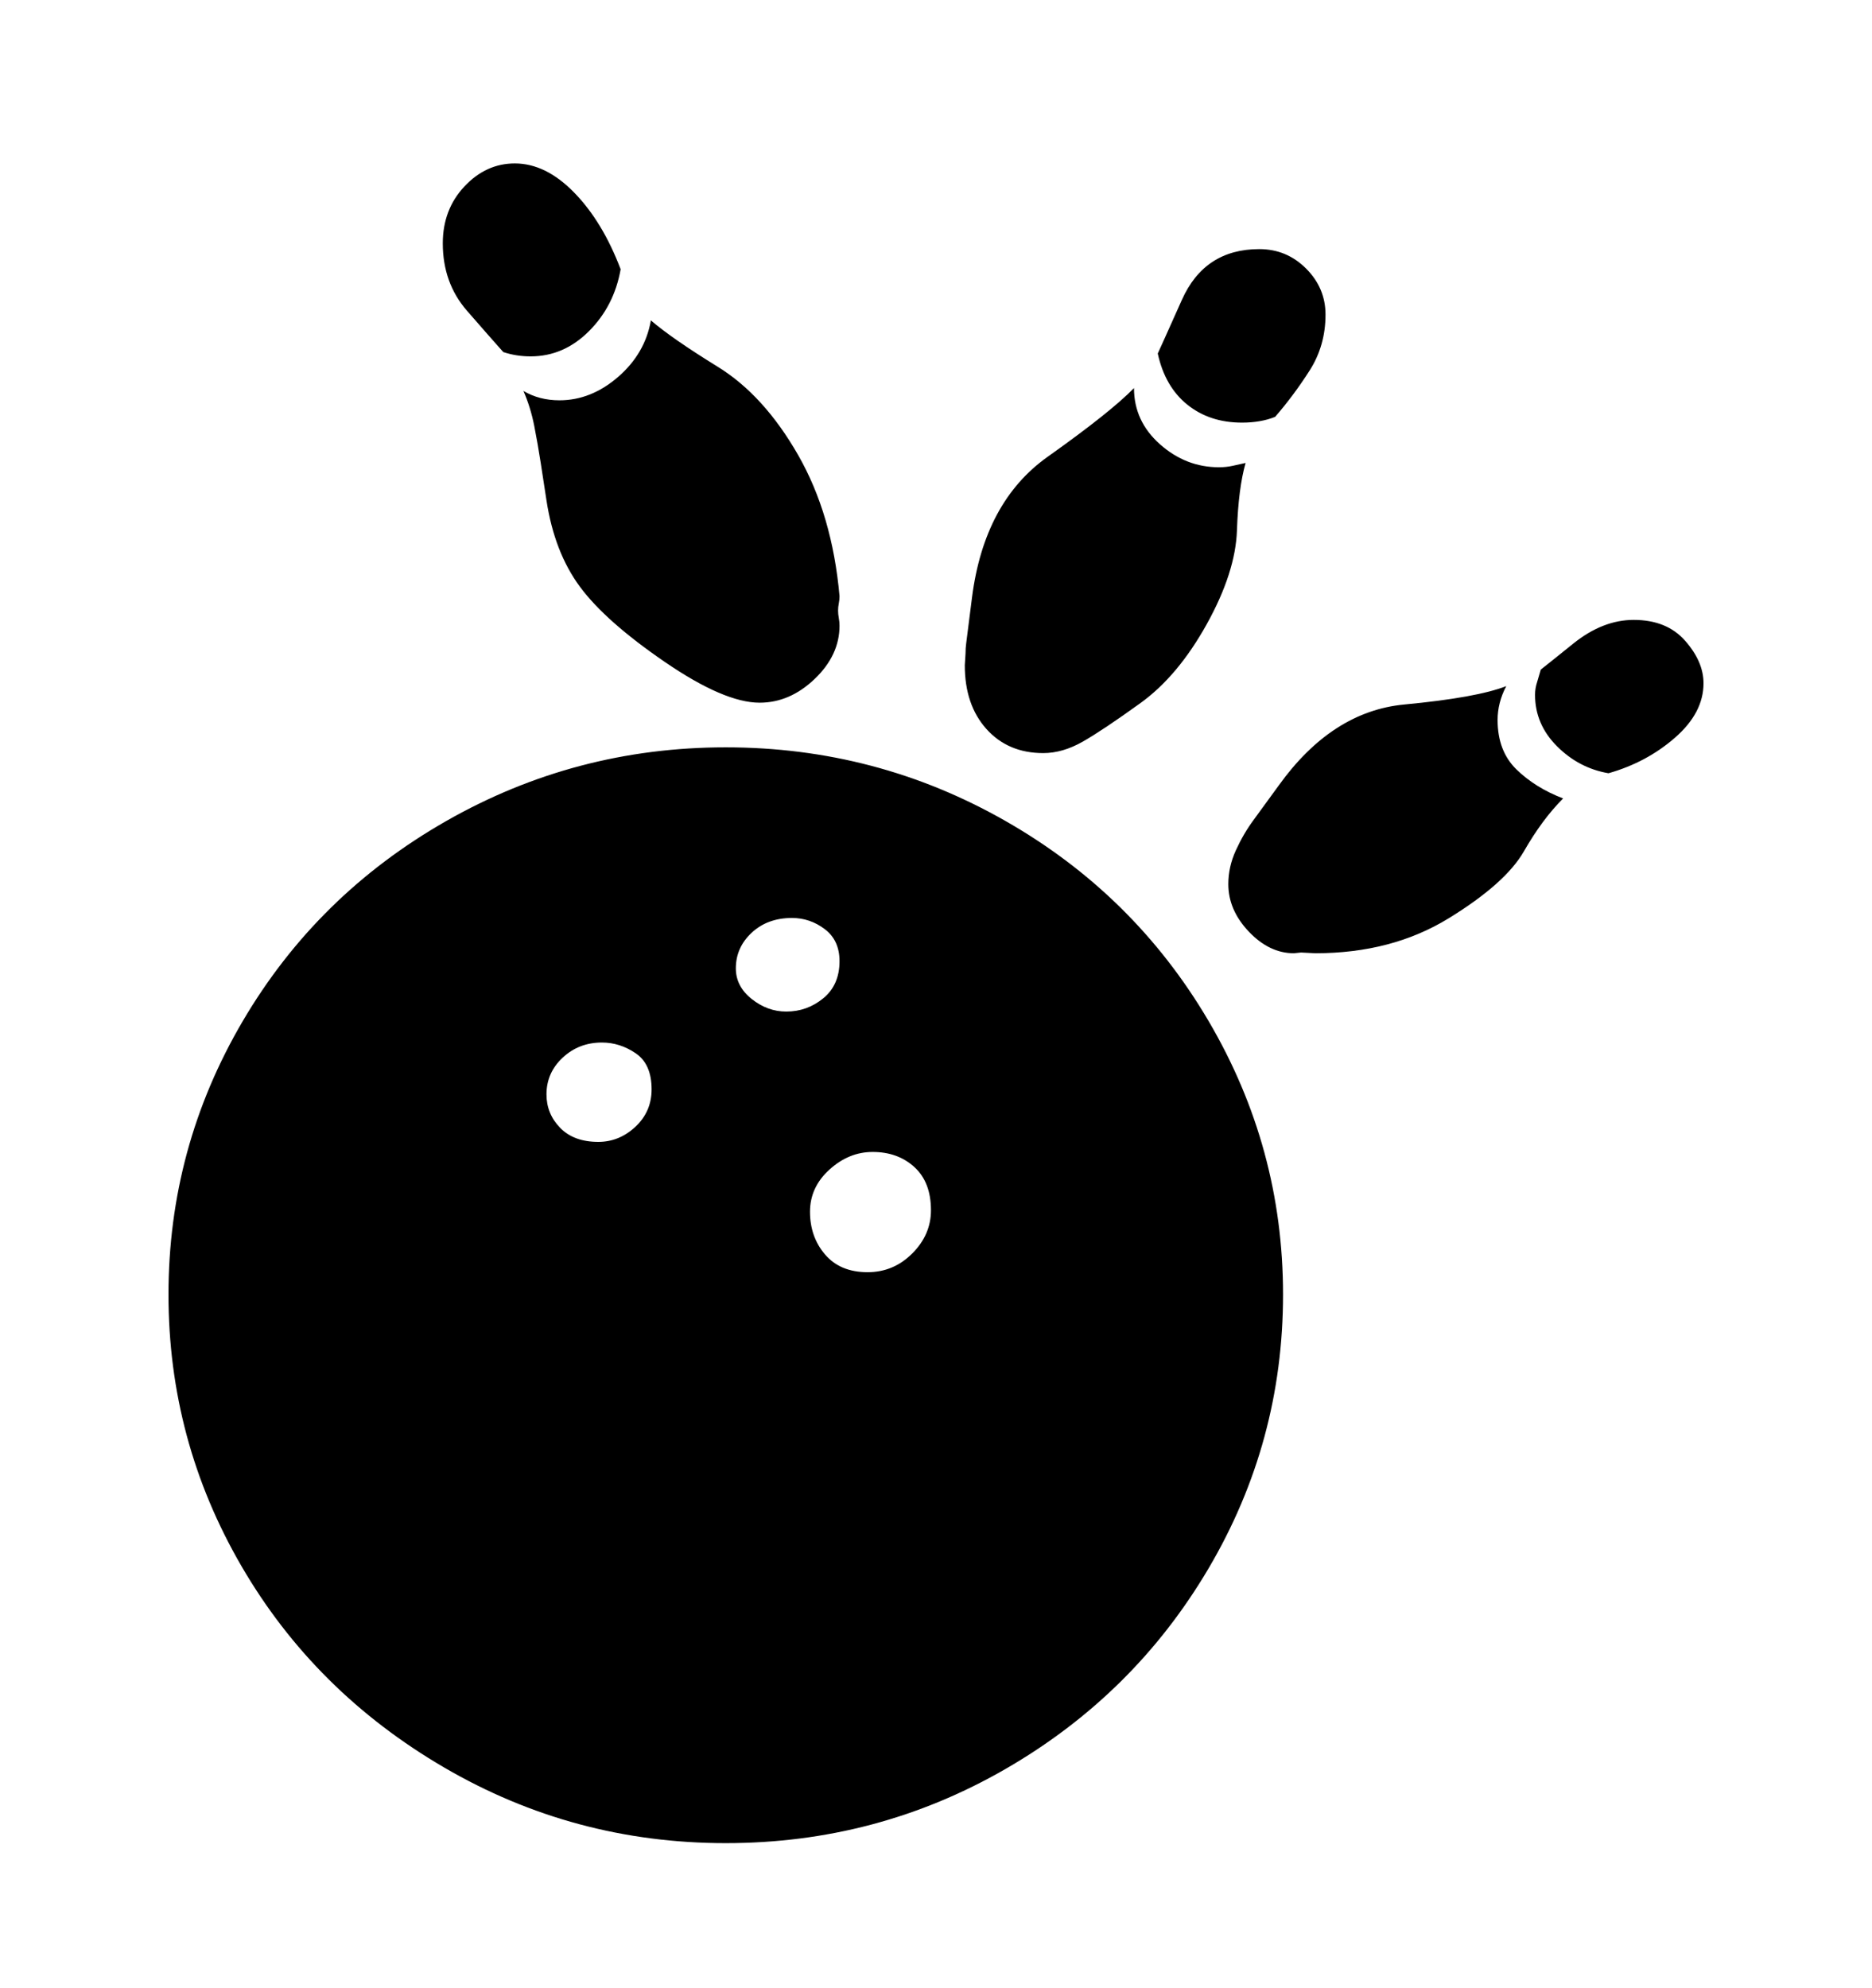 <svg viewBox="0 0 2600 2760.837" xmlns="http://www.w3.org/2000/svg"><path d="M1678.5 2178.5q-103.5 175.5-282 278.5t-388.5 103q-211 0-391-105t-281.5-279.5-101.5-377.5q0-204 103-379.5t282.5-278 388.5-102.5 388 102 282.5 278 103.5 380q0 205-103.5 380.5z m-795.5-715.5q-22-15-47-15-32 0-54.5 21t-22.5 51q0 27 19 46.5t53 19.5q29 0 51.5-21t22.5-52q0-35-22-50z m260.5-76.5q22.5-18.5 22.5-51.5 0-29-20.5-44.5t-45.5-15.5q-34 0-56 20.5t-22 49.5q0 25 22 42.5t48 17.5q29 0 51.5-18.5z m126.5 234.5q-23-21-58-21-33 0-60 24.5t-27 58.5q0 35 21 59.5t59 24.5q36 0 62-26t26-60q0-39-23-60z m100-608.5q-30-33.5-30-88.5l1-16q0-8 1-15l8-63q17-133 105-195.5t120-95.5q0 46 36 78t82 32q10 0 19-2l18-4q-10 35-12 93.5t-42 130.5-92 109.5-80 53.5-55 16q-49 0-79-33.5z m238-521.5q2-4 33.5-74.5t107.5-70.5q38 0 65 27t27 64q0 43-22 77.5t-48 64.5q-20 8-46 8-45 0-76-25t-41-71z m484 462q-12 23-12 47 0 43 26 68.5t65 40.5q-29 29-54.5 73.5t-104.5 93-185 48.5l-20-1-10 1q-34 0-62.5-30t-28.5-66q0-24 10.5-47t24.5-42l35-48q74-103 174.5-112.5t141.5-25.5z m234.5 71.5q-39.5 34.5-92.5 49.5-41-7-71.5-37.5t-30.5-71.5q0-9 3-18l5-17q4-3 45-36t84-33q46 0 71.5 29t25.5 59q0 41-39.5 75.5z m-1599.5-481.5q22 13 50 13 44 0 81.5-32.5t45.5-78.5q29 25 93 64.5t111.5 122.5 57.5 196q0 5-1 10t-1 10 1 10.5 1 10.5q0 41-34.5 74t-76.5 33q-49 0-131.5-56.5t-118-104.5-46.5-120l-8-52q-4-26-9-51.5t-15-48.5z m-82-284q30-32 70-32 43 0 82.5 40.5t64.5 106.5q-9 51-44 86t-81 35q-20 0-38-6-17-19-50.5-57.5t-33.5-93.5q0-47 30-79z"/></svg>